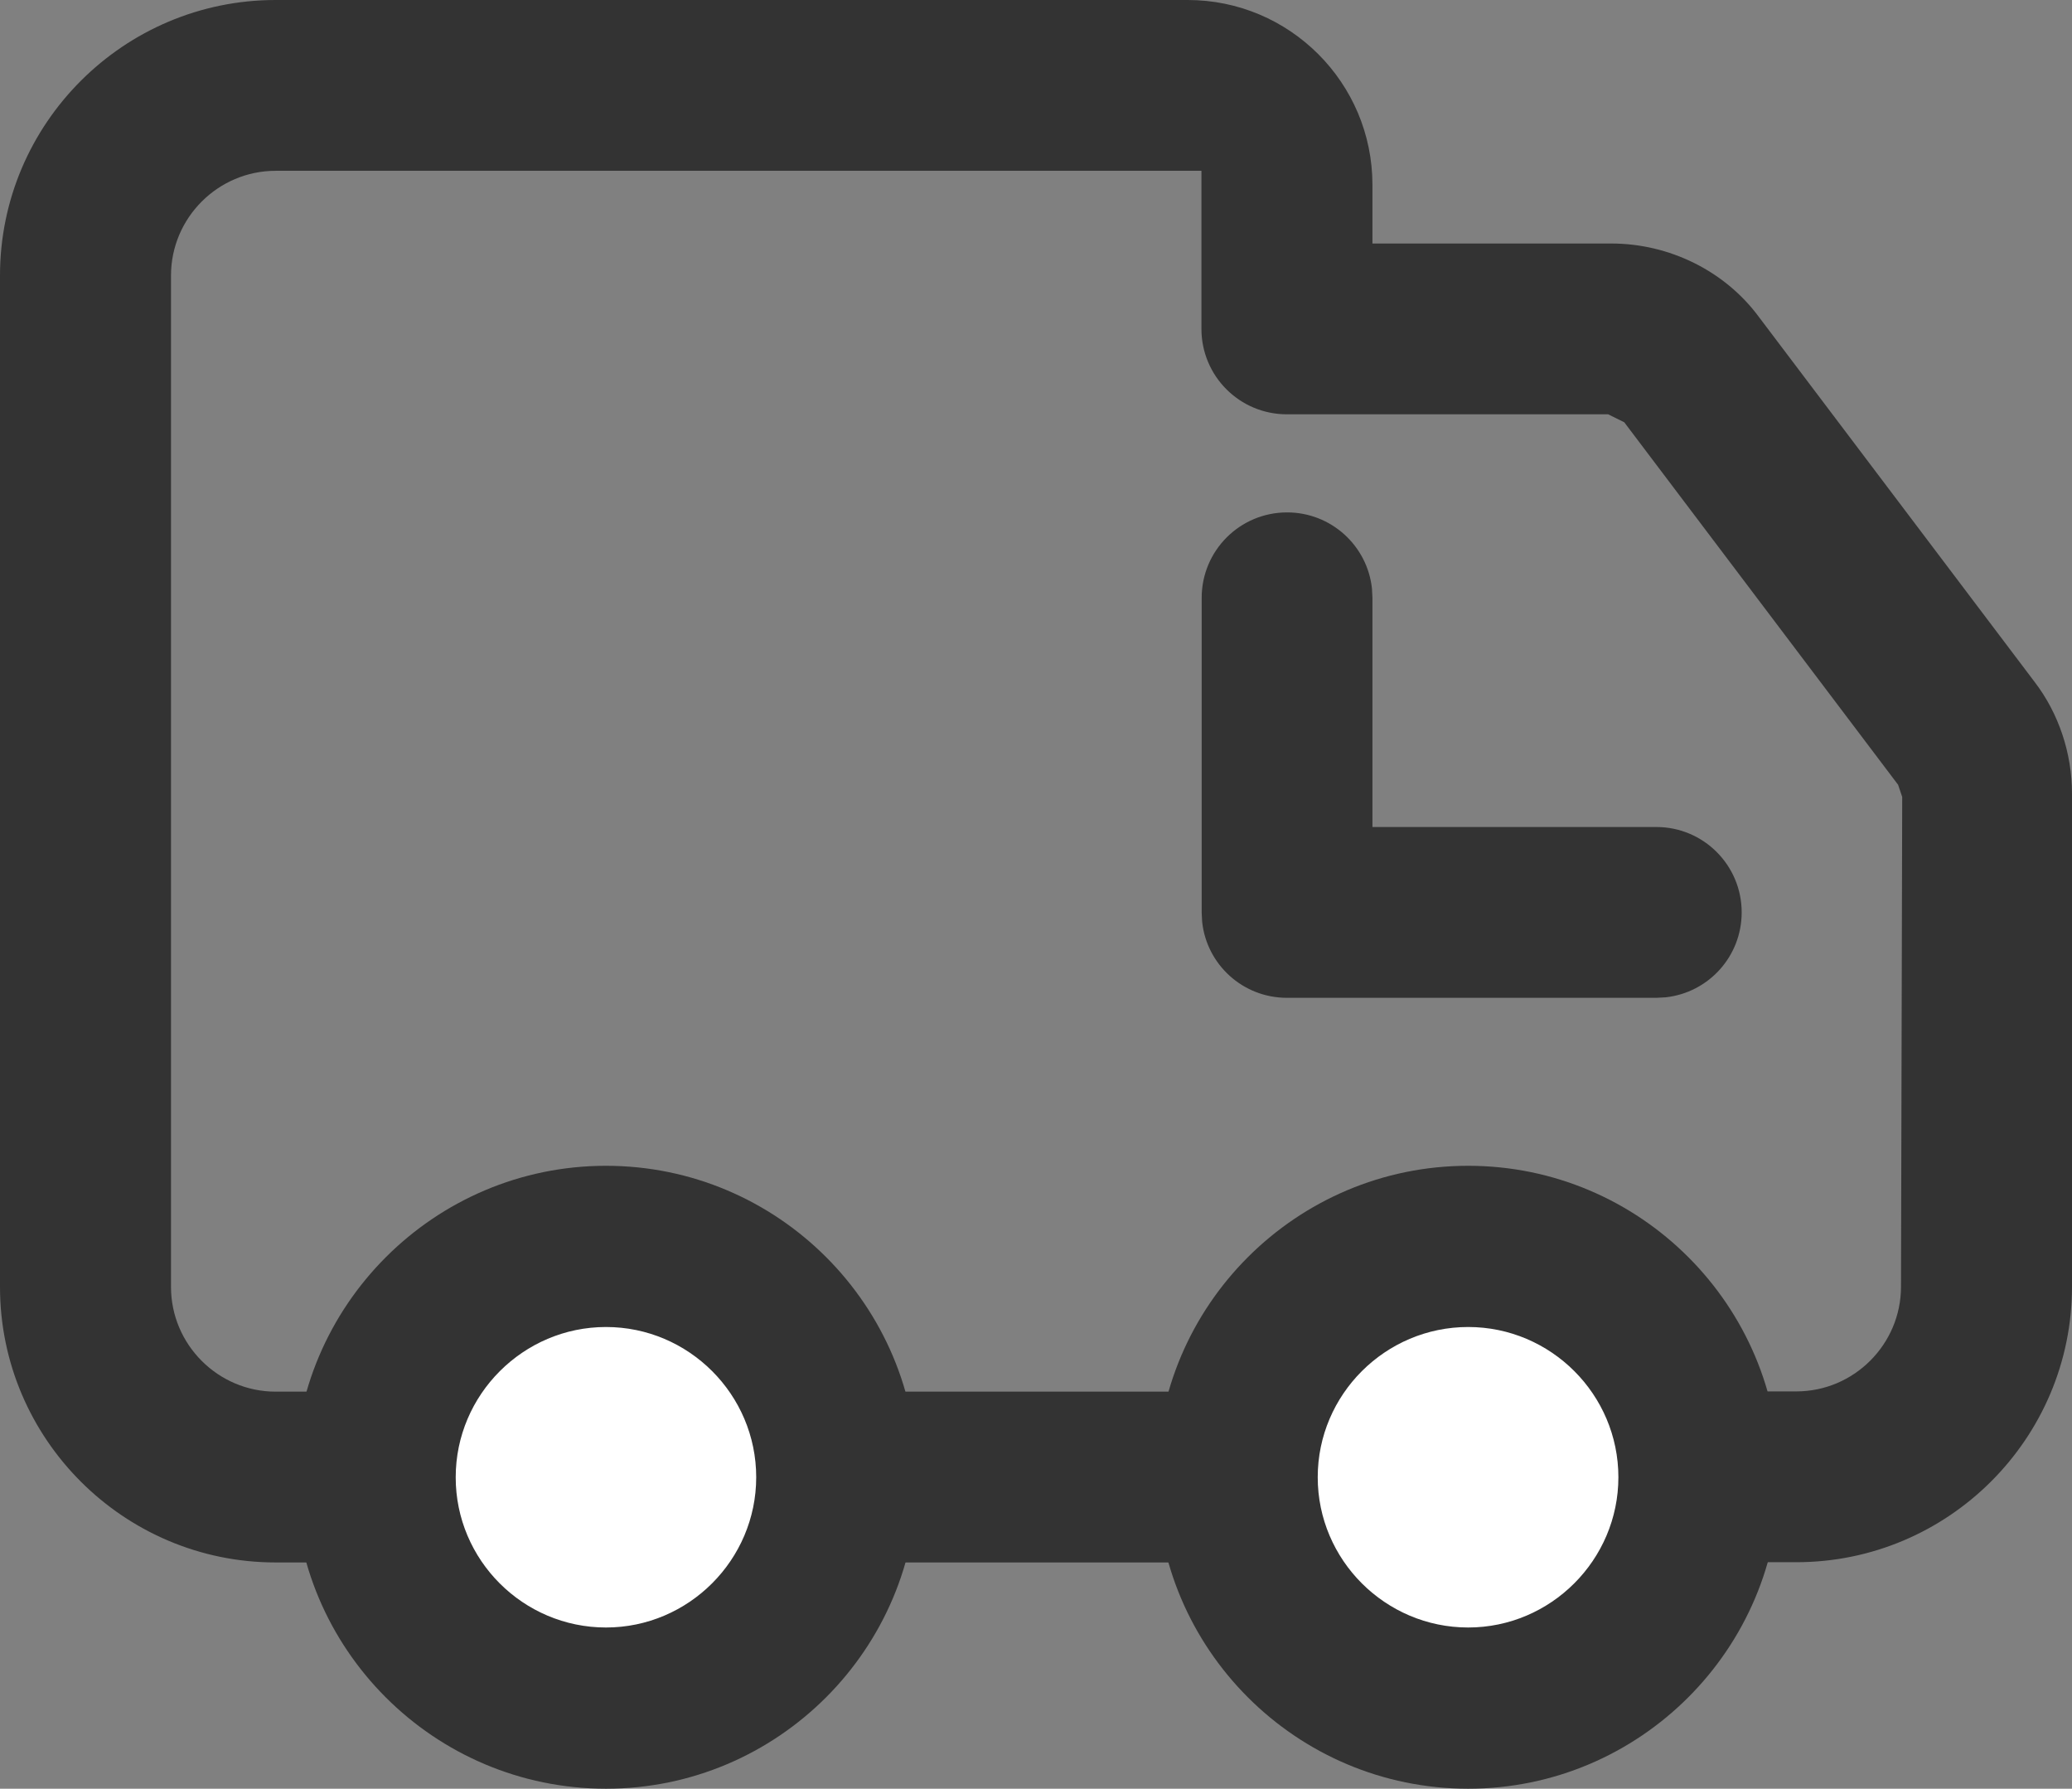 <svg xmlns="http://www.w3.org/2000/svg" xmlns:xlink="http://www.w3.org/1999/xlink" fill="none" version="1.1" width="25.712" height="22.191" viewBox="0 0 25.712 22.191"><rect x="0" y="0" width="25.712" height="22.191" fill="#808080" stroke="none"/><g><g transform="matrix(-1,0,0,1,51.424,0)"><g><path d="M41.35,18.327C41.35,19.738,42.493,20.882,43.904,20.882C45.315,20.882,46.459,19.738,46.459,18.327C46.459,16.916,45.315,15.772,43.904,15.772C42.493,15.772,41.35,16.916,41.35,18.327L41.35,18.327ZM30.65,18.327C30.65,19.738,31.794,20.882,33.205,20.882C34.616,20.882,35.76,19.738,35.76,18.327C35.76,16.916,34.616,15.772,33.205,15.772C31.794,15.772,30.65,16.916,30.65,18.327L30.65,18.327Z" fill="#FFFFFF" fill-opacity="1"/></g><g><path d="M47.769,18.327C47.769,16.197,46.034,14.463,43.904,14.463C41.774,14.463,40.04,16.194,40.04,18.327C40.04,20.457,41.774,22.191,43.904,22.191C46.037,22.191,47.771,20.457,47.769,18.327ZM42.04,18.327C42.04,17.3,42.878,16.463,43.904,16.463C44.93,16.463,45.769,17.302,45.769,18.327C45.77,19.354,44.932,20.191,43.904,20.191C42.879,20.191,42.04,19.352,42.04,18.327Z" fill-rule="evenodd" fill="#333333" fill-opacity="1"/></g><g><path d="M37.072,18.327C37.072,16.194,35.335,14.463,33.205,14.463C31.075,14.463,29.341,16.194,29.341,18.327C29.341,20.457,31.075,22.191,33.205,22.191C35.338,22.191,37.072,20.457,37.072,18.327ZM31.341,18.327C31.341,17.3,32.179,16.463,33.205,16.463C34.233,16.463,35.072,17.301,35.072,18.327C35.072,19.353,34.233,20.191,33.205,20.191C32.18,20.191,31.341,19.352,31.341,18.327Z" fill-rule="evenodd" fill="#333333" fill-opacity="1"/></g><g><path d="M40.6,17.265L36.515,17.265C36.144,17.265,35.808,17.725,35.808,18.324C35.808,18.878,36.094,19.312,36.43,19.376L36.515,19.384L40.6,19.384C40.971,19.384,41.308,18.924,41.308,18.324C41.308,17.771,41.021,17.336,40.685,17.273L40.6,17.265Z" fill="#333333" fill-opacity="1"/></g><g><path d="M35.452,6.357C34.906,6.357,34.456,6.77,34.399,7.301L34.393,7.417L34.393,10.26L30.87,10.26C30.285,10.26,29.811,10.734,29.811,11.319C29.811,11.866,30.223,12.315,30.755,12.373L30.87,12.379L35.455,12.379C36.001,12.379,36.45,11.966,36.506,11.437L36.512,11.322L36.512,7.417C36.512,6.831,36.038,6.357,35.452,6.357Z" fill="#333333" fill-opacity="1"/></g><g><path d="M36.686,0L48.003,0C49.889,0,51.424,1.534,51.424,3.418L51.424,15.966C51.424,17.85,49.889,19.384,48.003,19.384L47.462,19.384C46.876,19.384,46.402,18.91,46.402,18.324C46.402,17.739,46.876,17.265,47.462,17.265L48.003,17.265C48.718,17.265,49.302,16.681,49.302,15.966L49.302,3.418C49.302,2.703,48.718,2.119,48.003,2.119L36.515,2.119L36.515,4.08C36.515,4.666,36.041,5.14,35.455,5.14L31.468,5.14L31.268,5.239L27.87,9.736L27.819,9.887L27.834,15.963C27.834,16.678,28.418,17.262,29.133,17.262L29.653,17.262C30.239,17.262,30.713,17.736,30.713,18.321C30.713,18.907,30.239,19.381,29.653,19.381L29.133,19.381C27.247,19.381,25.712,17.847,25.712,15.963L25.712,9.846C25.712,9.344,25.877,8.85,26.176,8.46L29.602,3.926C30.022,3.361,30.709,3.021,31.43,3.021L34.393,3.021L34.393,2.293C34.393,1.028,35.42,0,36.686,0Z" fill="#333333" fill-opacity="1"/></g></g></g></svg>